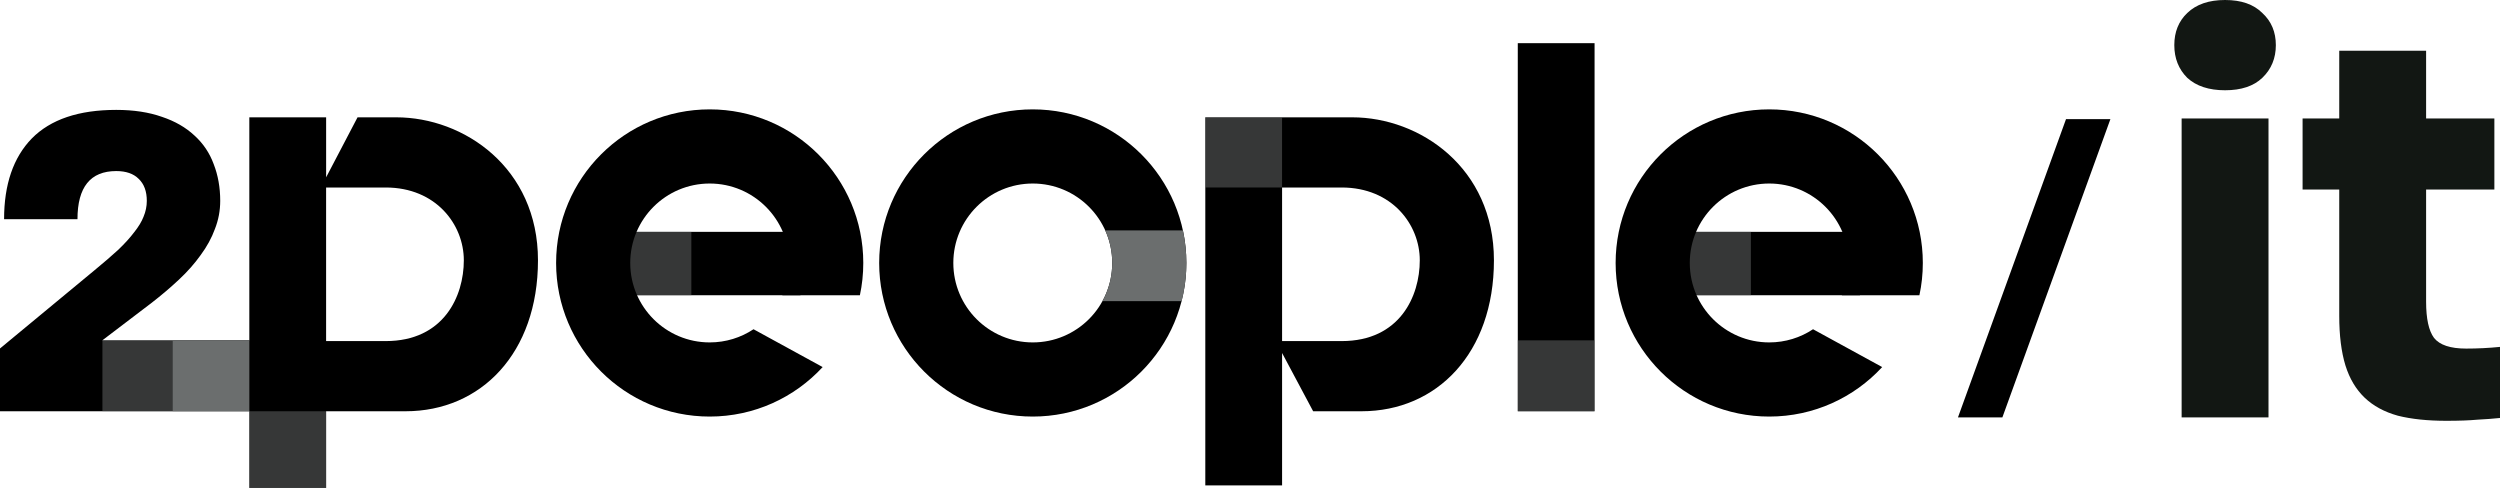 <svg width="115" height="23" viewBox="0 0 115 23" fill="none" xmlns="http://www.w3.org/2000/svg">
<path d="M100.355 5.449H104.351V19.201H100.355V5.449ZM102.353 4.152C101.609 4.152 101.03 3.961 100.615 3.581C100.217 3.183 100.018 2.681 100.018 2.076C100.018 1.47 100.217 0.977 100.615 0.597C101.03 0.199 101.609 0 102.353 0C103.097 0 103.668 0.199 104.066 0.597C104.481 0.977 104.689 1.47 104.689 2.076C104.689 2.681 104.481 3.183 104.066 3.581C103.668 3.961 103.097 4.152 102.353 4.152Z" fill="#121713"/>
<path d="M112.535 19.357C111.67 19.357 110.927 19.279 110.304 19.123C109.681 18.95 109.171 18.673 108.773 18.293C108.375 17.912 108.081 17.419 107.891 16.814C107.7 16.191 107.605 15.43 107.605 14.53V8.718H105.919V5.449H107.605V2.335H111.601V5.449H114.741V8.718H111.601V13.882C111.601 14.66 111.722 15.214 111.964 15.542C112.224 15.871 112.717 16.035 113.443 16.035C113.962 16.035 114.481 16.009 115 15.957V19.227C114.672 19.261 114.326 19.287 113.962 19.305C113.599 19.339 113.123 19.357 112.535 19.357Z" fill="#121713"/>
<path fill-rule="evenodd" clip-rule="evenodd" d="M88.293 13.581C88.396 13.103 88.45 12.606 88.45 12.096C88.45 8.194 85.287 5.031 81.385 5.031C77.483 5.031 74.319 8.194 74.319 12.096C74.319 15.998 77.483 19.162 81.385 19.162C83.439 19.162 85.289 18.285 86.58 16.885L83.4 15.145C82.822 15.528 82.13 15.751 81.385 15.751C79.366 15.751 77.73 14.115 77.73 12.096C77.73 10.078 79.366 8.442 81.385 8.442C83.403 8.442 85.039 10.078 85.039 12.096C85.039 12.625 84.927 13.128 84.725 13.581H88.293Z" fill="black"/>
<path d="M77.558 10.665H85.559V13.581H77.558L77.558 10.665Z" fill="black"/>
<path d="M69.818 1.986H73.35V18.918H69.818V1.986Z" fill="black"/>
<path fill-rule="evenodd" clip-rule="evenodd" d="M55.444 5.397V22.329H58.976L58.976 16.238L60.405 18.918H62.63C66.102 18.918 68.721 16.238 68.721 11.975C68.721 7.711 65.311 5.397 62.204 5.397H55.444ZM58.976 8.625V15.69H61.717C64.397 15.69 65.31 13.619 65.31 11.975C65.31 10.33 64.031 8.625 61.717 8.625H58.976Z" fill="black"/>
<path fill-rule="evenodd" clip-rule="evenodd" d="M47.507 19.162C51.409 19.162 54.573 15.998 54.573 12.096C54.573 8.194 51.409 5.031 47.507 5.031C43.605 5.031 40.442 8.194 40.442 12.096C40.442 15.998 43.605 19.162 47.507 19.162ZM47.507 15.751C49.526 15.751 51.162 14.115 51.162 12.096C51.162 10.078 49.526 8.442 47.507 8.442C45.489 8.442 43.853 10.078 43.853 12.096C43.853 14.115 45.489 15.751 47.507 15.751Z" fill="black"/>
<path fill-rule="evenodd" clip-rule="evenodd" d="M39.555 13.581C39.657 13.103 39.711 12.606 39.711 12.096C39.711 8.194 36.548 5.031 32.646 5.031C28.744 5.031 25.581 8.194 25.581 12.096C25.581 15.998 28.744 19.162 32.646 19.162C34.701 19.162 36.55 18.285 37.842 16.885L34.662 15.145C34.084 15.528 33.391 15.751 32.646 15.751C30.628 15.751 28.992 14.115 28.992 12.096C28.992 10.078 30.628 8.442 32.646 8.442C34.664 8.442 36.301 10.078 36.301 12.096C36.301 12.625 36.188 13.128 35.986 13.581H39.555Z" fill="black"/>
<path d="M28.819 10.665H36.821V13.581H28.819L28.819 10.665Z" fill="black"/>
<path fill-rule="evenodd" clip-rule="evenodd" d="M4.352 12.428L0 16.03V18.918H11.469V22.444H15.001V18.918H18.656C22.128 18.918 24.747 16.238 24.747 11.975C24.747 7.711 21.336 5.397 18.229 5.397H16.447L15.002 8.157V5.397H11.469V15.654H4.709L6.978 13.928C7.429 13.578 7.848 13.222 8.235 12.859C8.623 12.497 8.954 12.121 9.23 11.734C9.517 11.346 9.736 10.946 9.886 10.533C10.049 10.12 10.13 9.689 10.13 9.239C10.13 8.626 10.03 8.063 9.83 7.55C9.642 7.038 9.348 6.6 8.948 6.237C8.548 5.862 8.048 5.574 7.447 5.374C6.847 5.162 6.147 5.055 5.346 5.055C3.621 5.055 2.326 5.493 1.463 6.369C0.613 7.244 0.188 8.482 0.188 10.083H3.564C3.564 8.607 4.158 7.869 5.346 7.869C5.797 7.869 6.141 7.988 6.378 8.226C6.628 8.463 6.753 8.801 6.753 9.239C6.753 9.489 6.703 9.733 6.603 9.97C6.516 10.195 6.372 10.433 6.172 10.683C5.984 10.933 5.74 11.202 5.44 11.49C5.14 11.765 4.777 12.078 4.352 12.428ZM15.001 15.69V8.625H17.742C20.057 8.625 21.336 10.33 21.336 11.975C21.336 13.619 20.422 15.69 17.742 15.69H15.001Z" fill="black"/>
<path d="M95.037 5.479H97.079L92.109 19.201H90.066L95.037 5.479Z" fill="black"/>
<g opacity="0.5">
<path fill-rule="evenodd" clip-rule="evenodd" d="M78.044 13.581C77.842 13.128 77.73 12.625 77.73 12.097C77.73 11.589 77.833 11.105 78.021 10.666H80.541V13.581H78.044Z" fill="#6B6E6E"/>
<path d="M69.817 15.656H73.349V18.918H69.817V15.656Z" fill="#6B6E6E"/>
<path d="M55.441 5.397H58.974V8.624H55.441V5.397Z" fill="#6B6E6E"/>
<path fill-rule="evenodd" clip-rule="evenodd" d="M29.306 13.581C29.104 13.128 28.991 12.625 28.991 12.097C28.991 11.589 29.095 11.105 29.282 10.666H31.802V13.581H29.306Z" fill="#6B6E6E"/>
<path d="M11.468 18.918H15.001V22.444H11.468V18.918Z" fill="#6B6E6E"/>
<path d="M4.712 15.656H7.933V18.918H4.712V15.656Z" fill="#6B6E6E"/>
</g>
<path fill-rule="evenodd" clip-rule="evenodd" d="M50.722 13.837C51.003 13.319 51.162 12.726 51.162 12.097C51.162 11.562 51.048 11.055 50.842 10.598H54.414C54.518 11.081 54.573 11.582 54.573 12.097C54.573 12.703 54.497 13.291 54.353 13.853H50.722V13.837Z" fill="#6B6E6E"/>
<path d="M7.934 15.656H11.47V18.918H7.934V15.656Z" fill="#6B6E6E"/>
</svg>
